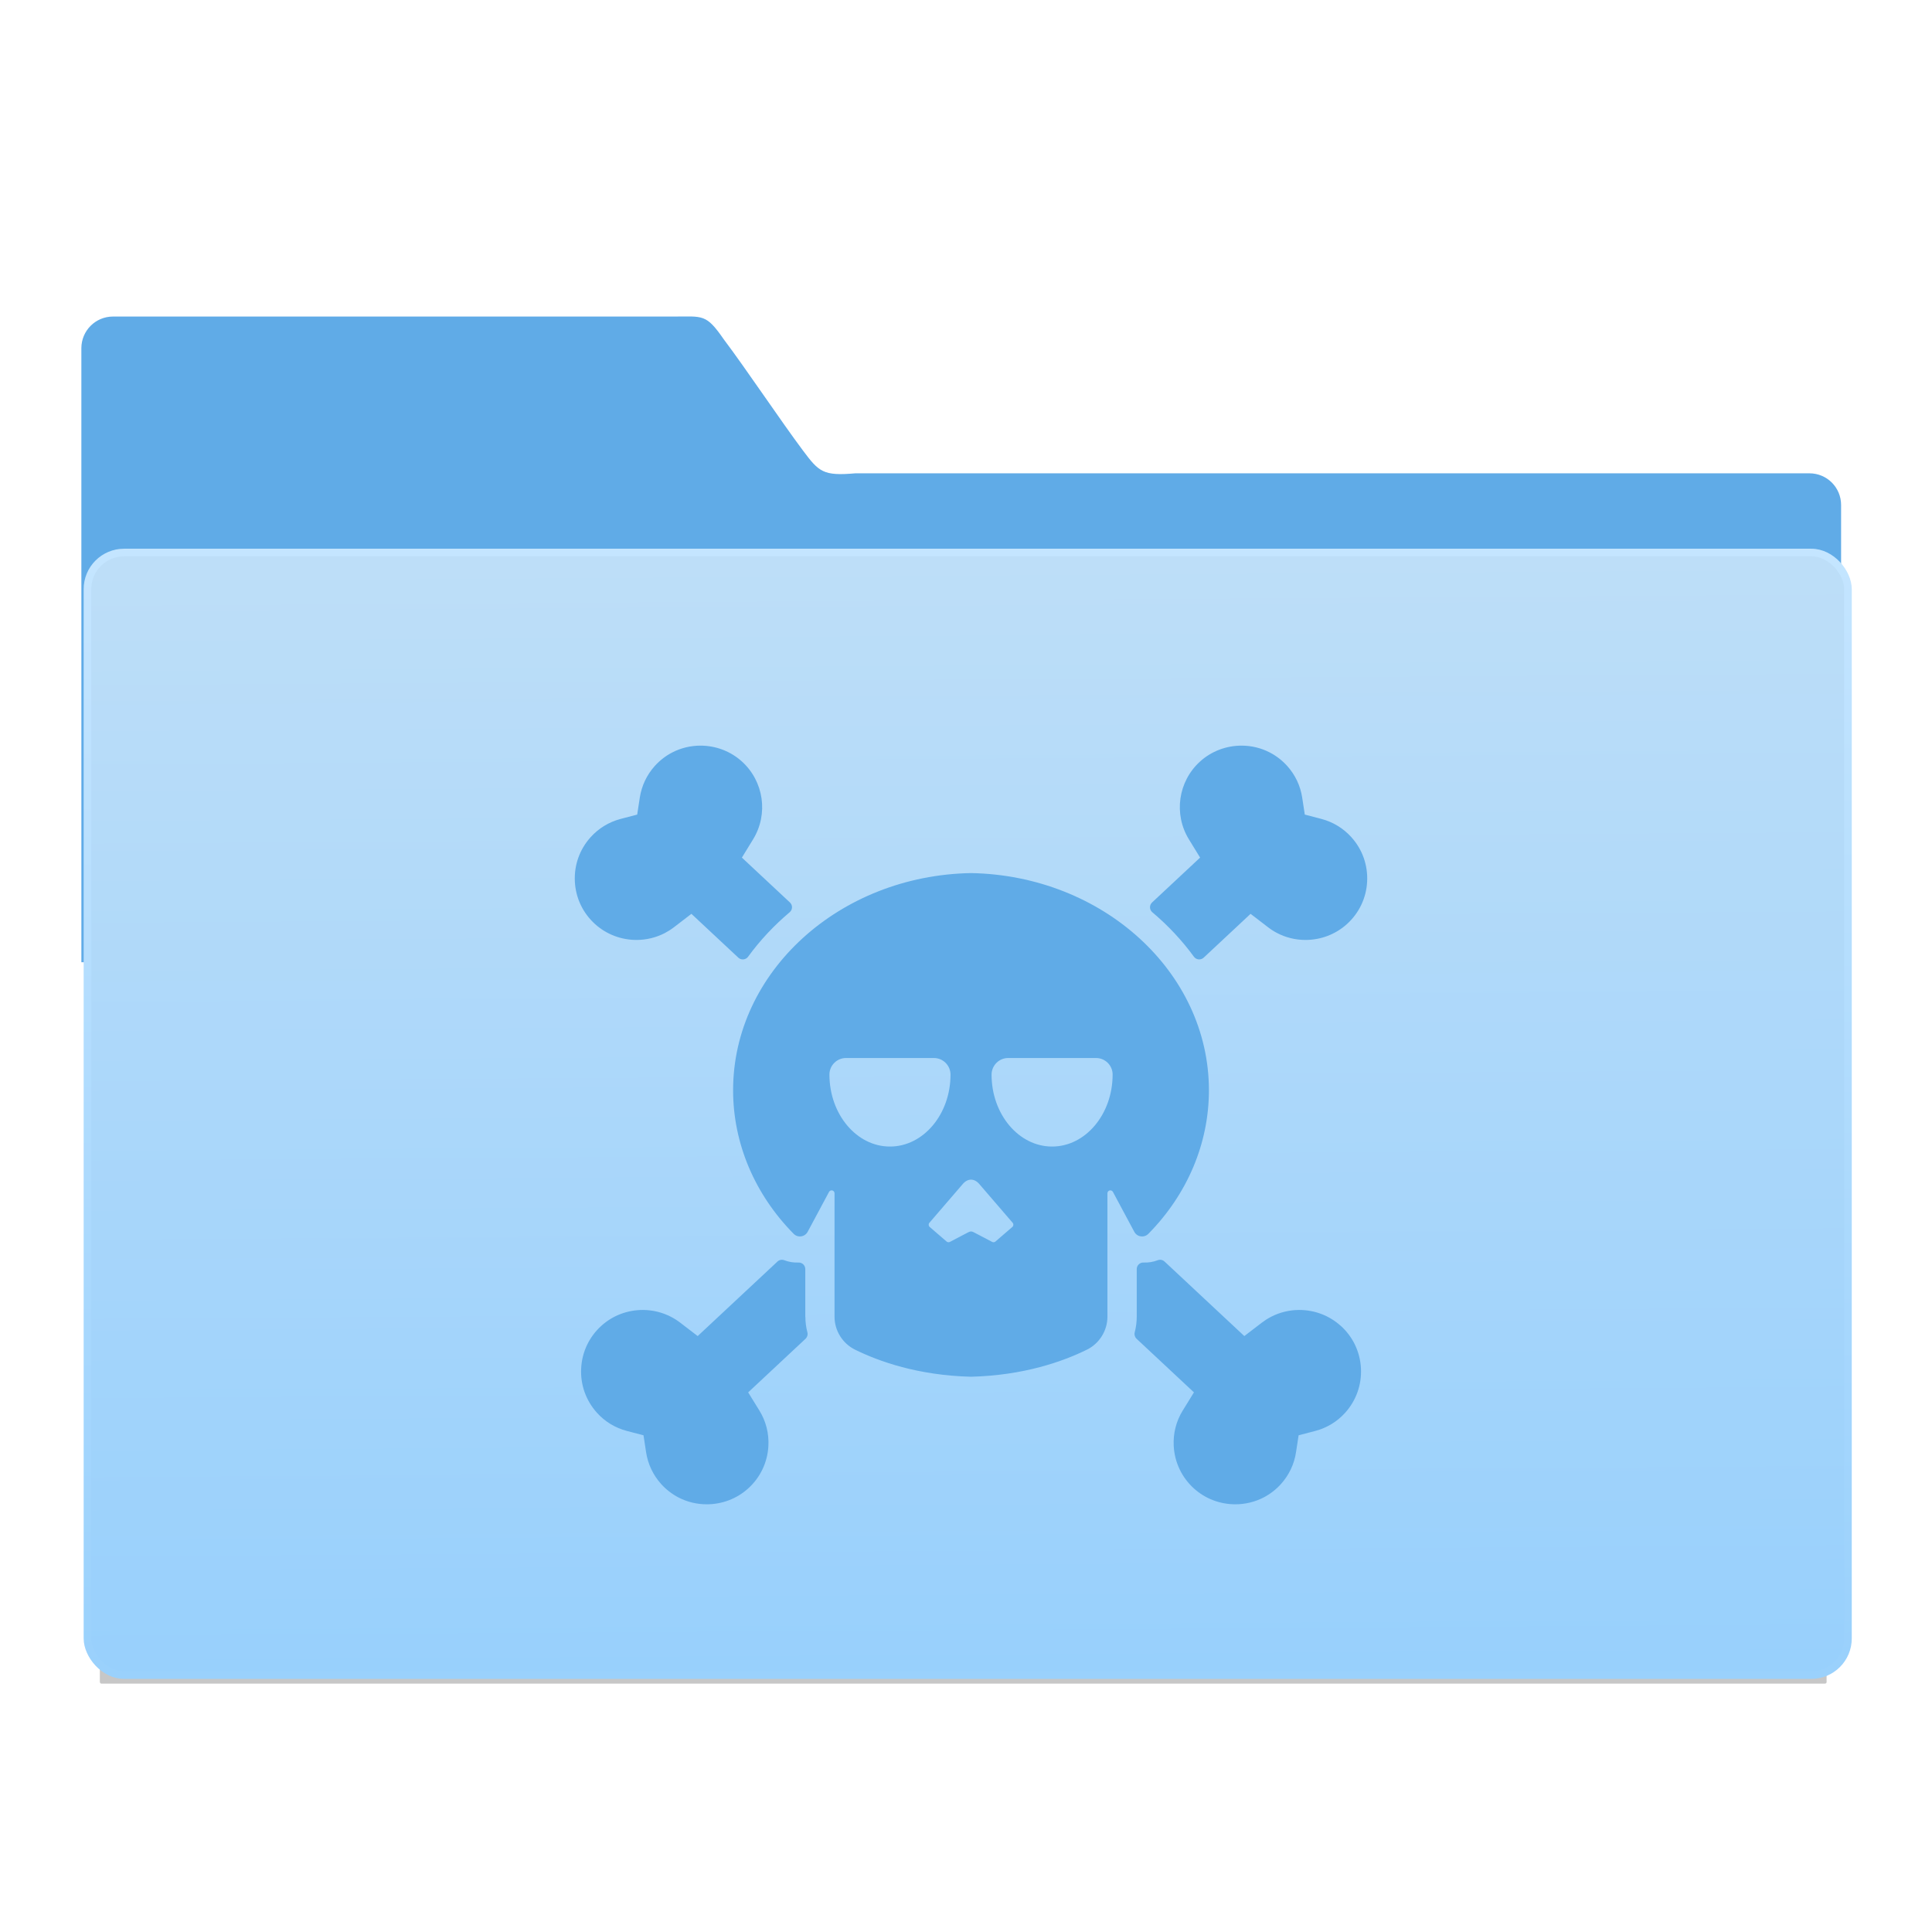 <?xml version="1.0" encoding="UTF-8" standalone="no"?>
<!-- Created with Inkscape (http://www.inkscape.org/) -->

<svg
   xmlns:sketch="http://www.bohemiancoding.com/sketch/ns"
   xmlns:dc="http://purl.org/dc/elements/1.1/"
   xmlns:cc="http://creativecommons.org/ns#"
   xmlns:rdf="http://www.w3.org/1999/02/22-rdf-syntax-ns#"
   xmlns:svg="http://www.w3.org/2000/svg"
   xmlns="http://www.w3.org/2000/svg"
   xmlns:xlink="http://www.w3.org/1999/xlink"
   xmlns:sodipodi="http://sodipodi.sourceforge.net/DTD/sodipodi-0.dtd"
   xmlns:inkscape="http://www.inkscape.org/namespaces/inkscape"
   width="64"
   height="64"
   id="svg5453"
   version="1.1"
   inkscape:version="0.91 r13725"
   sodipodi:docname="folder-private.svg">
  <defs
     id="defs5455">
    <filter
       inkscape:collect="always"
       style="color-interpolation-filters:sRGB"
       id="filter5210-3"
       x="-0.038"
       width="1.075"
       y="-1.351"
       height="3.702">
      <feGaussianBlur
         inkscape:collect="always"
         stdDeviation="7.359"
         id="feGaussianBlur5212-1" />
    </filter>
    <linearGradient
       id="linearGradient5263">
      <stop
         id="stop5265"
         style="stop-color:#a0d5ff;stop-opacity:1"
         offset="0" />
      <stop
         id="stop5267"
         style="stop-color:#a0d5ff;stop-opacity:1"
         offset="1" />
    </linearGradient>
    <linearGradient
       inkscape:collect="always"
       xlink:href="#linearGradient5340"
       id="linearGradient4284-7"
       x1="-423.085"
       y1="519.482"
       x2="-424.982"
       y2="227.946"
       gradientUnits="userSpaceOnUse" />
    <linearGradient
       id="linearGradient5340"
       inkscape:collect="always">
      <stop
         id="stop5342"
         offset="0"
         style="stop-color:#98d0fc;stop-opacity:1" />
      <stop
         id="stop5344"
         offset="1"
         style="stop-color:#bddef8;stop-opacity:1" />
    </linearGradient>
    <linearGradient
       inkscape:collect="always"
       xlink:href="#linearGradient5372"
       id="linearGradient5327"
       gradientUnits="userSpaceOnUse"
       gradientTransform="matrix(0.998,0,0,1,-218.941,202.999)"
       x1="-206.674"
       y1="315.362"
       x2="-208.326"
       y2="23.362" />
    <linearGradient
       id="linearGradient5372"
       inkscape:collect="always">
      <stop
         id="stop5374"
         offset="0"
         style="stop-color:#9ad1fc;stop-opacity:1" />
      <stop
         id="stop5376"
         offset="1"
         style="stop-color:#c4e5ff;stop-opacity:1" />
    </linearGradient>
  </defs>
  <sodipodi:namedview
     id="base"
     pagecolor="#ffffff"
     bordercolor="#666666"
     borderopacity="1.0"
     inkscape:pageopacity="0"
     inkscape:pageshadow="2"
     inkscape:zoom="8"
     inkscape:cx="12.619701"
     inkscape:cy="27.744474"
     inkscape:document-units="px"
     inkscape:current-layer="layer1"
     showgrid="true"
     fit-margin-top="0"
     fit-margin-left="0"
     fit-margin-right="0"
     fit-margin-bottom="0"
     inkscape:window-width="1366"
     inkscape:window-height="702"
     inkscape:window-x="0"
     inkscape:window-y="0"
     inkscape:window-maximized="1"
     inkscape:showpageshadow="false"
     borderlayer="true"
     inkscape:snap-bbox="true"
     inkscape:snap-global="true">
    <sodipodi:guide
       position="6,58"
       orientation="52,0"
       id="guide4097" />
    <sodipodi:guide
       position="6,6"
       orientation="0,52"
       id="guide4099" />
    <sodipodi:guide
       position="58,6"
       orientation="-52,0"
       id="guide4101" />
    <sodipodi:guide
       position="58,58"
       orientation="0,-52"
       id="guide4103" />
    <sodipodi:guide
       position="3,61"
       orientation="58,0"
       id="guide4105" />
    <sodipodi:guide
       position="3,3"
       orientation="0,58"
       id="guide4107" />
    <sodipodi:guide
       position="61,3"
       orientation="-58,0"
       id="guide4109" />
    <sodipodi:guide
       position="61,61"
       orientation="0,-58"
       id="guide4111" />
    <inkscape:grid
       type="xygrid"
       id="grid4115" />
    <sodipodi:guide
       position="20,39"
       orientation="24,0"
       id="guide4129" />
    <sodipodi:guide
       position="20,15"
       orientation="0,24"
       id="guide4131" />
    <sodipodi:guide
       position="44,15"
       orientation="-24,0"
       id="guide4133" />
    <sodipodi:guide
       position="44,39"
       orientation="0,-24"
       id="guide4135" />
    <sodipodi:guide
       position="22,37"
       orientation="20,0"
       id="guide4137" />
    <sodipodi:guide
       position="22,17"
       orientation="0,20"
       id="guide4139" />
    <sodipodi:guide
       position="42,17"
       orientation="-20,0"
       id="guide4141" />
    <sodipodi:guide
       position="22,37"
       orientation="8,0"
       id="guide4187" />
    <sodipodi:guide
       position="30,37"
       orientation="0,-8"
       id="guide4193" />
    <sodipodi:guide
       position="26,17"
       orientation="0,12"
       id="guide4300" />
  </sodipodi:namedview>
  <g
     inkscape:label="Capa 1"
     inkscape:groupmode="layer"
     id="layer1"
     transform="translate(-384.571,-483.798)">
    <g
       transform="translate(547.694,-328.641)"
       id="layer1-1"
       inkscape:label="Capa 1">
      <g
         id="g4265"
         transform="matrix(0.126,0,0,0.126,-162.532,751.546)">
        <g
           transform="translate(673.228,402.741)"
           id="g5246-7">
          <rect
             transform="matrix(0.967,0,0,1.021,-18.056,-14.893)"
             ry="0.427"
             y="513.929"
             x="-655.234"
             height="13.072"
             width="469.468"
             id="rect4158-5-6"
             style="opacity:0.526;fill:#343434;fill-opacity:1;stroke:none;stroke-width:1.5;stroke-linecap:butt;stroke-linejoin:miter;stroke-miterlimit:4;stroke-dasharray:none;stroke-opacity:1;filter:url(#filter5210-3)" />
          <g
             style="fill:#60abe7;fill-opacity:1;stroke:none;stroke-opacity:1"
             transform="matrix(4.168,0,0,4.168,-831.112,316.718)"
             id="layer1-7-5">
            <path
               sodipodi:nodetypes="scccssccccs"
               d="m 43.887,-36.699 c -1.108,0 -2,0.892 -2,2 l 0,38.729 111,0.24 0,-29.08 c 0,-1.108 -0.892,-2 -2,-2 l -60.174,0 c -2.039,0.18 -2.301,-0.09 -3.308,-1.435 -1.429,-1.912 -3.586,-5.145 -4.992,-7.01 -1.129,-1.633 -1.312,-1.443 -3.184,-1.443 z"
               inkscape:connector-curvature="0"
               id="rect8678-4-5-5"
               style="color:#000000;display:inline;overflow:visible;visibility:visible;fill:#60abe7;fill-opacity:1;fill-rule:nonzero;stroke:none;stroke-width:1;stroke-opacity:1;marker:none;enable-background:accumulate" />
          </g>
          <rect
             ry="9.63"
             y="225.836"
             x="-655.495"
             height="295.129"
             width="463.847"
             id="rect4158-4"
             style="opacity:1;fill:url(#linearGradient4284-7);fill-opacity:1;stroke:none;stroke-width:1.5;stroke-linecap:butt;stroke-linejoin:miter;stroke-miterlimit:4;stroke-dasharray:none;stroke-opacity:1" />
          <rect
             ry="9.63"
             y="225.797"
             x="-654.925"
             height="295.131"
             width="462.849"
             id="rect4158-9-2"
             style="opacity:1;fill:none;fill-opacity:1;stroke:url(#linearGradient5327);stroke-width:2;stroke-linecap:round;stroke-linejoin:miter;stroke-miterlimit:4;stroke-dasharray:none;stroke-opacity:1" />
        </g>
      </g>
    </g>
    <path
       inkscape:connector-curvature="0"
       d="m 404.286,514.412 c 0.374,0.337 0.861,0.523 1.371,0.523 0.326,0 0.649,-0.079 0.935,-0.227 0.105,-0.055 0.206,-0.119 0.302,-0.192 l 0.581,-0.446 1.554,1.452 c 0.04,0.038 0.093,0.058 0.148,0.058 0.007,0 0.014,0 0.021,-10e-4 0.062,-0.006 0.118,-0.038 0.154,-0.088 0.392,-0.538 0.856,-1.034 1.378,-1.474 0.047,-0.04 0.075,-0.098 0.077,-0.16 0.002,-0.062 -0.023,-0.121 -0.069,-0.164 l -1.591,-1.486 0.37,-0.603 c 0.515,-0.838 0.358,-1.925 -0.373,-2.584 -0.374,-0.337 -0.861,-0.522 -1.371,-0.522 -0.326,0 -0.65,0.079 -0.935,0.227 -0.216,0.112 -0.409,0.262 -0.575,0.445 -0.265,0.294 -0.437,0.657 -0.498,1.05 l -0.086,0.562 -0.55,0.144 c -0.384,0.101 -0.727,0.31 -0.993,0.605 -0.365,0.405 -0.55,0.927 -0.522,1.472 0.028,0.544 0.267,1.044 0.672,1.409 z m 6.961,13.005 0,-1.58 c 0,-0.059 -0.024,-0.116 -0.067,-0.156 -0.043,-0.041 -0.1,-0.062 -0.159,-0.06 -0.161,0.007 -0.32,-0.019 -0.47,-0.077 -0.077,-0.029 -0.165,-0.013 -0.225,0.044 l -2.643,2.469 -0.581,-0.445 c -0.096,-0.074 -0.198,-0.138 -0.302,-0.192 -0.286,-0.149 -0.61,-0.228 -0.936,-0.228 -0.51,0 -0.996,0.185 -1.369,0.522 -0.405,0.365 -0.644,0.866 -0.672,1.41 -0.029,0.544 0.157,1.067 0.522,1.473 0.265,0.295 0.608,0.503 0.992,0.603 l 0.551,0.144 0.086,0.563 c 0.06,0.392 0.232,0.755 0.498,1.051 0.164,0.182 0.358,0.332 0.574,0.445 0.286,0.149 0.609,0.227 0.936,0.227 0.51,0 0.996,-0.185 1.37,-0.522 0.405,-0.365 0.644,-0.866 0.673,-1.411 0.022,-0.416 -0.081,-0.821 -0.298,-1.172 l -0.372,-0.603 1.9,-1.775 c 0.058,-0.054 0.082,-0.136 0.062,-0.213 -0.045,-0.17 -0.067,-0.344 -0.067,-0.517 z m 18.09,-15.886 c -0.266,-0.295 -0.61,-0.505 -0.993,-0.605 l -0.55,-0.144 -0.086,-0.562 c -0.06,-0.393 -0.232,-0.756 -0.498,-1.05 -0.165,-0.183 -0.359,-0.333 -0.575,-0.445 -0.286,-0.149 -0.609,-0.227 -0.935,-0.227 -0.51,0 -0.997,0.185 -1.371,0.522 -0.731,0.659 -0.888,1.746 -0.373,2.584 l 0.37,0.603 -1.591,1.486 c -0.045,0.042 -0.07,0.102 -0.069,0.164 0.002,0.062 0.029,0.12 0.077,0.16 0.522,0.44 0.986,0.936 1.378,1.474 0.036,0.05 0.093,0.082 0.154,0.088 0.007,10e-4 0.014,10e-4 0.021,10e-4 0.054,0 0.107,-0.021 0.148,-0.058 l 1.554,-1.452 0.581,0.446 c 0.095,0.073 0.197,0.138 0.302,0.192 0.286,0.149 0.609,0.227 0.935,0.227 0.51,0 0.997,-0.186 1.371,-0.523 0.405,-0.365 0.644,-0.865 0.672,-1.409 0.028,-0.545 -0.157,-1.067 -0.522,-1.472 z m -0.358,16.183 c -0.373,-0.337 -0.86,-0.522 -1.369,-0.522 -0.326,0 -0.65,0.079 -0.936,0.228 -0.104,0.054 -0.206,0.119 -0.302,0.192 l -0.581,0.445 -2.643,-2.469 c -0.06,-0.057 -0.148,-0.073 -0.225,-0.044 -0.151,0.058 -0.31,0.084 -0.47,0.077 -0.059,-0.003 -0.116,0.019 -0.159,0.06 -0.043,0.041 -0.067,0.097 -0.067,0.156 l 0,1.58 c 0,0.173 -0.023,0.347 -0.067,0.517 -0.02,0.077 0.004,0.159 0.062,0.213 l 1.9,1.775 -0.372,0.603 c -0.217,0.351 -0.32,0.756 -0.298,1.172 0.029,0.545 0.268,1.046 0.673,1.411 0.373,0.337 0.86,0.522 1.37,0.522 0.326,0 0.65,-0.079 0.936,-0.227 0.216,-0.113 0.409,-0.262 0.574,-0.445 0.266,-0.296 0.439,-0.659 0.498,-1.051 l 0.086,-0.563 0.551,-0.144 c 0.384,-0.1 0.727,-0.309 0.992,-0.603 0.365,-0.406 0.55,-0.929 0.522,-1.473 -0.028,-0.544 -0.267,-1.045 -0.672,-1.41 z m -6.616,-2.96 c 0.091,0.013 0.184,-0.018 0.249,-0.084 1.294,-1.312 2.006,-3.001 2.006,-4.756 0,-3.919 -3.521,-7.116 -7.881,-7.194 -4.36,0.077 -7.881,3.274 -7.881,7.194 0,1.755 0.712,3.444 2.006,4.756 0.065,0.066 0.157,0.097 0.249,0.084 0.091,-0.013 0.171,-0.069 0.215,-0.151 l 0.708,-1.322 c 0.021,-0.039 0.066,-0.059 0.109,-0.048 0.043,0.011 0.073,0.05 0.073,0.094 l 0,4.09 c 0,0.458 0.265,0.885 0.675,1.088 0.794,0.392 2.092,0.855 3.845,0.899 1.753,-0.044 3.051,-0.507 3.845,-0.899 0.41,-0.203 0.675,-0.63 0.675,-1.088 l 0,-4.09 c 0,-0.045 0.03,-0.083 0.073,-0.094 0.043,-0.011 0.088,0.01 0.109,0.048 l 0.708,1.322 c 0.044,0.082 0.123,0.138 0.215,0.151 z m -8.311,-2.975 c -1.106,0 -2.005,-1.07 -2.005,-2.385 0,-0.302 0.246,-0.548 0.549,-0.548 l 2.912,0 c 0.303,0 0.55,0.247 0.55,0.551 -2.6e-4,1.313 -0.9,2.382 -2.005,2.382 l 0,0 z m 4.055,2.663 -0.561,0.484 c -0.029,0.025 -0.074,0.031 -0.108,0.012 l -0.603,-0.316 c -0.079,-0.041 -0.115,-0.041 -0.195,0 l -0.603,0.316 c -0.035,0.018 -0.079,0.013 -0.108,-0.012 l -0.561,-0.484 c -0.041,-0.035 -0.045,-0.096 -0.01,-0.137 l 1.106,-1.285 c 0.166,-0.193 0.381,-0.193 0.547,0 l 1.106,1.285 c 0.035,0.041 0.03,0.102 -0.01,0.137 l 0,0 z m 1.316,-2.663 c -1.105,0 -2.005,-1.069 -2.005,-2.382 3.8e-4,-0.304 0.247,-0.551 0.55,-0.551 l 2.911,0 c 0.303,0 0.549,0.246 0.549,0.548 0,1.315 -0.899,2.385 -2.005,2.385 l 0,0 z"
       id="Skull"
       sketch:type="MSShapeGroup"
       style="fill:#60abe7;fill-opacity:1" />
  </g>
</svg>
